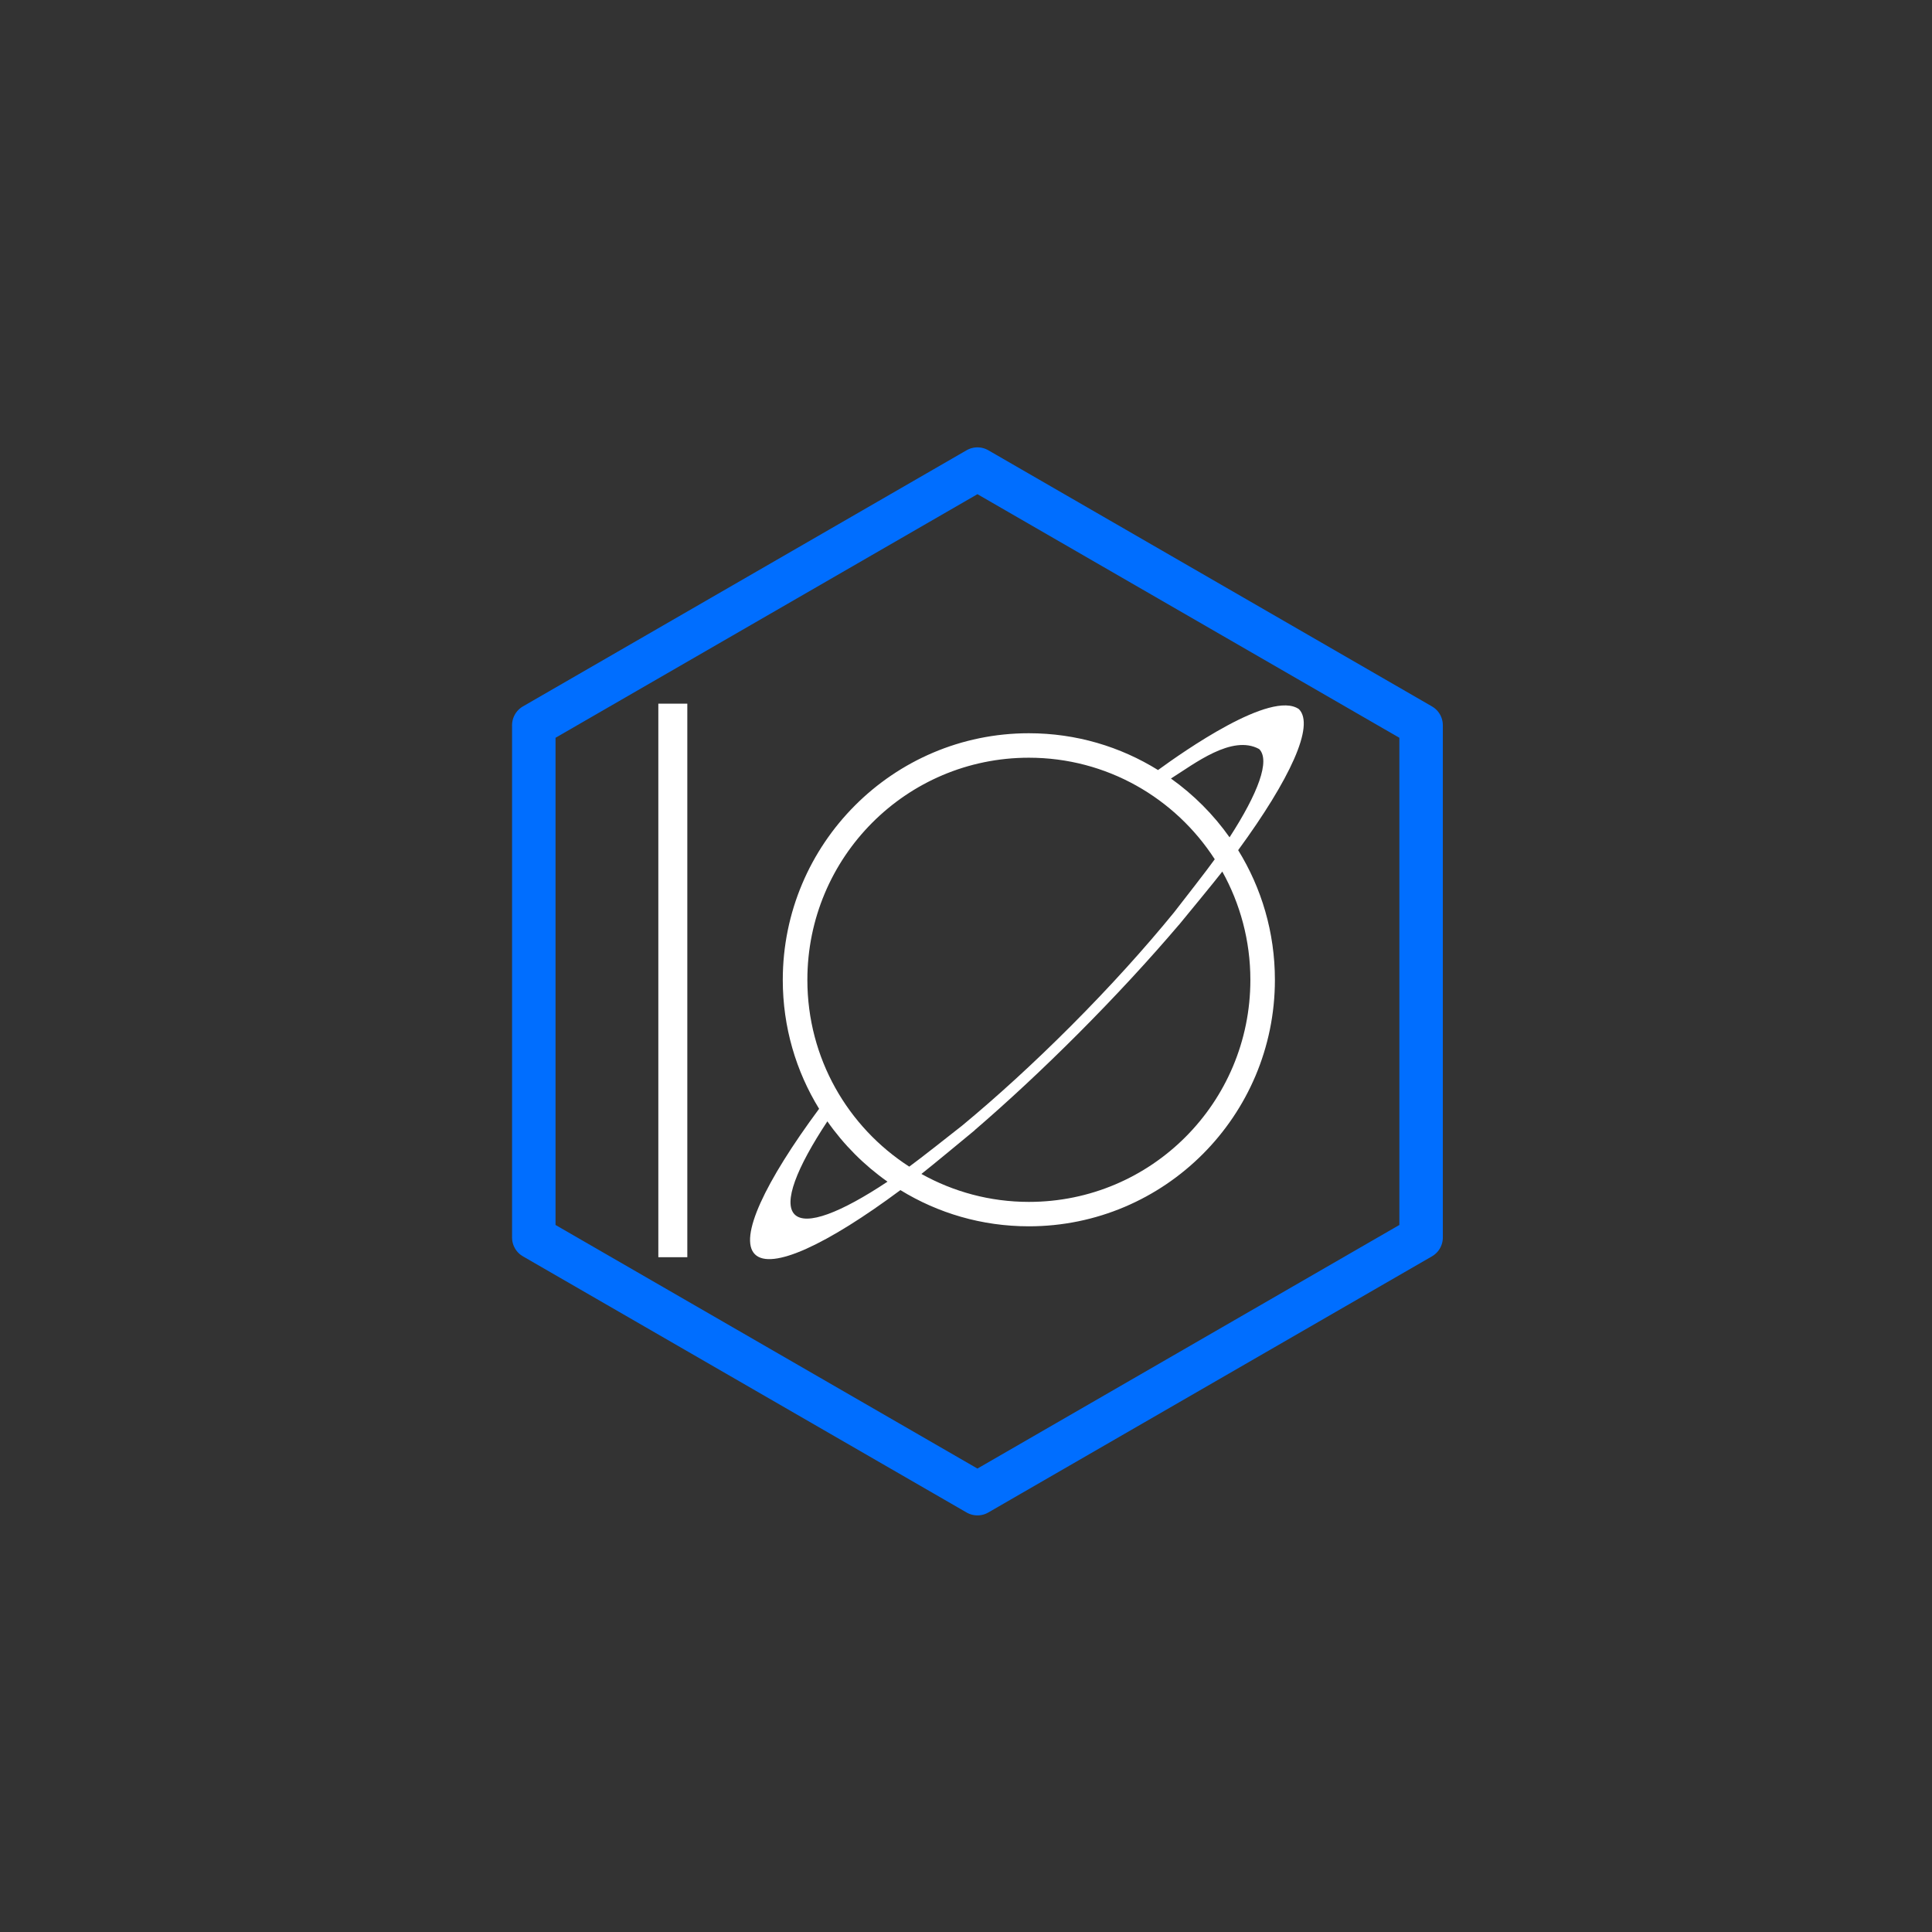 <?xml version="1.0" encoding="UTF-8" standalone="no"?>
<!-- Generator: Adobe Illustrator 27.6.1, SVG Export Plug-In . SVG Version: 6.00 Build 0)  -->

<svg
   version="1.1"
   id="Layer_1"
   x="0px"
   y="0px"
   viewBox="0 0 1000 1000"
   style="enable-background:new 0 0 1000 1000;"
   xml:space="preserve"
   sodipodi:docname="IO.svg"
   inkscape:version="1.1.2 (b8e25be833, 2022-02-05)"
   inkscape:export-filename="C:\Users\Jack\Desktop\IO.png"
   inkscape:export-xdpi="400"
   inkscape:export-ydpi="400"
   xmlns:inkscape="http://www.inkscape.org/namespaces/inkscape"
   xmlns:sodipodi="http://sodipodi.sourceforge.net/DTD/sodipodi-0.dtd"
   xmlns="http://www.w3.org/2000/svg"
   xmlns:svg="http://www.w3.org/2000/svg"><rect x="0" y="0" width="1000" height="1000" fill="#333333" stroke="none"/><defs
   id="defs17" /><sodipodi:namedview
   id="namedview15"
   pagecolor="#ffffff"
   bordercolor="#666666"
   borderopacity="1.0"
   inkscape:pageshadow="2"
   inkscape:pageopacity="0.0"
   inkscape:pagecheckerboard="0"
   showgrid="false"
   inkscape:zoom="0.71900003"
   inkscape:cx="415.15992"
   inkscape:cy="532.68426"
   inkscape:window-width="1920"
   inkscape:window-height="1017"
   inkscape:window-x="-8"
   inkscape:window-y="-8"
   inkscape:window-maximized="1"
   inkscape:current-layer="Layer_1" />
<style
   type="text/css"
   id="style2">
	.st0{fill:none;}
	.st1{font-family:'FuturaBT-Book';}
	.st2{font-size:400px;}
</style>
<rect
   x="300.29"
   y="348.45"
   class="st0"
   width="107.71"
   height="308.55"
   id="rect4"
   inkscape:export-filename="C:\Users\Jack\Desktop\IO.png"
   inkscape:export-xdpi="400"
   inkscape:export-ydpi="400" />


<g
   id="SvgjsG1012"
   transform="matrix(1.747,0,0,1.747,-15.294,-7.294)"
   inkscape:export-filename="C:\Users\Jack\Desktop\IO.png"
   inkscape:export-xdpi="400"
   inkscape:export-ydpi="400"
   style="fill:#ffffff;fill-opacity:1;stroke-width:1;stroke-miterlimit:4;stroke-dasharray:none">
	
		<g
   id="SvgjsG1012_00000008869466607755194730000015013796965116952991_"
   transform="matrix(1.747,0,0,1.747,-7.294,-7.294)"
   style="fill:#ffffff;fill-opacity:1;stroke-width:0.573;stroke-miterlimit:4;stroke-dasharray:none">
		<g
   id="g5_00000065038355775883445470000010213729991408108449_"
   transform="translate(0,-952.362)"
   style="fill:#ffffff;fill-opacity:1;stroke-width:0.573;stroke-miterlimit:4;stroke-dasharray:none">
			<path
   id="path3_00000010292694701656006820000017149494175981554588_"
   d="m 205.58,1089.52 c -6.38,-3.96 -13.87,-6.24 -21.91,-6.24 -23.02,0 -41.73,18.75 -41.73,41.83 0,8.02 2.25,15.5 6.16,21.86 -9.18,12.41 -13.68,21.87 -10.89,24.67 2.79,2.8 12.29,-1.67 24.68,-10.88 6.35,3.9 13.8,6.14 21.78,6.14 23.02,0 41.73,-18.72 41.73,-41.8 0,-8.06 -2.28,-15.6 -6.23,-21.99 8.81,-12.05 13.04,-21.18 10.3,-23.92 -4.72,-3.29 -19.64,7.24 -23.89,10.33 z m 17.15,-3.56 c 1.91,1.91 -0.15,7.44 -5.02,14.97 -2.73,-3.86 -6.09,-7.23 -9.94,-9.97 3.96,-2.48 10.36,-7.52 14.96,-5 z m -50.37,63.86 c -1.85,1.46 -7.25,5.72 -8.97,6.96 -10.39,-6.69 -17.28,-18.35 -17.28,-31.67 0,-20.82 16.79,-37.68 37.56,-37.68 13.24,0 24.84,6.86 31.53,17.22 -1.22,1.73 -5.46,7.15 -6.91,9.02 m 0,0 c -4.93,6.04 -10.83,12.59 -17.48,19.25 -6.37,6.38 -12.64,12.09 -18.45,16.9 m 36.78,-34.06 c 1.51,-1.84 5.99,-7.27 7.34,-9.02 v 0 c 3.02,5.43 4.76,11.7 4.76,18.37 0,20.82 -16.79,37.65 -37.56,37.65 -6.62,0 -12.83,-1.73 -18.23,-4.74 1.74,-1.36 7.14,-5.84 8.97,-7.35 m -0.01,-0.01 c 5.68,-4.88 11.64,-10.43 17.67,-16.47 6.28,-6.3 12.02,-12.52 17.05,-18.43 m -59.63,33.34 c 2.78,3.97 6.24,7.44 10.2,10.23 -7.92,5.26 -13.77,7.54 -15.75,5.56 -1.97,-1.99 0.3,-7.85 5.55,-15.79 z"
   style="fill:#ffffff;fill-opacity:1;stroke-width:0.573;stroke-miterlimit:4;stroke-dasharray:none" />
		</g>
	</g>
</g>
<path
   sodipodi:type="star"
   style="fill:none;fill-opacity:1;stroke:#006eff;stroke-width:22.5;stroke-linecap:square;stroke-linejoin:round;stroke-miterlimit:4;stroke-dasharray:none;paint-order:markers stroke fill;stroke-opacity:1"
   id="path1878"
   inkscape:flatsided="true"
   sodipodi:sides="6"
   sodipodi:cx="505.92398"
   sodipodi:cy="507.95636"
   sodipodi:r1="265.15884"
   sodipodi:r2="229.63429"
   sodipodi:arg1="1.0471976"
   sodipodi:arg2="1.5707963"
   inkscape:rounded="0"
   inkscape:randomized="0"
   d="m 638.503,737.591 -265.159,-10e-6 -132.579,-229.634 132.579,-229.634 265.159,10e-6 132.579,229.634 z"
   inkscape:export-filename="C:\Users\Jack\Desktop\IO.png"
   inkscape:export-xdpi="400"
   inkscape:export-ydpi="400"
   transform="rotate(-30,505.924,507.956)" /><rect
   style="fill:#ffffff;fill-opacity:1;stroke:none;stroke-width:0.444;stroke-linecap:square;stroke-linejoin:round;stroke-miterlimit:4;stroke-dasharray:none;paint-order:markers stroke fill"
   id="rect10704"
   width="15"
   height="286.512"
   x="340.751"
   y="364.216"
   inkscape:export-filename="C:\Users\Jack\Desktop\IO.png"
   inkscape:export-xdpi="400"
   inkscape:export-ydpi="400" /></svg>
